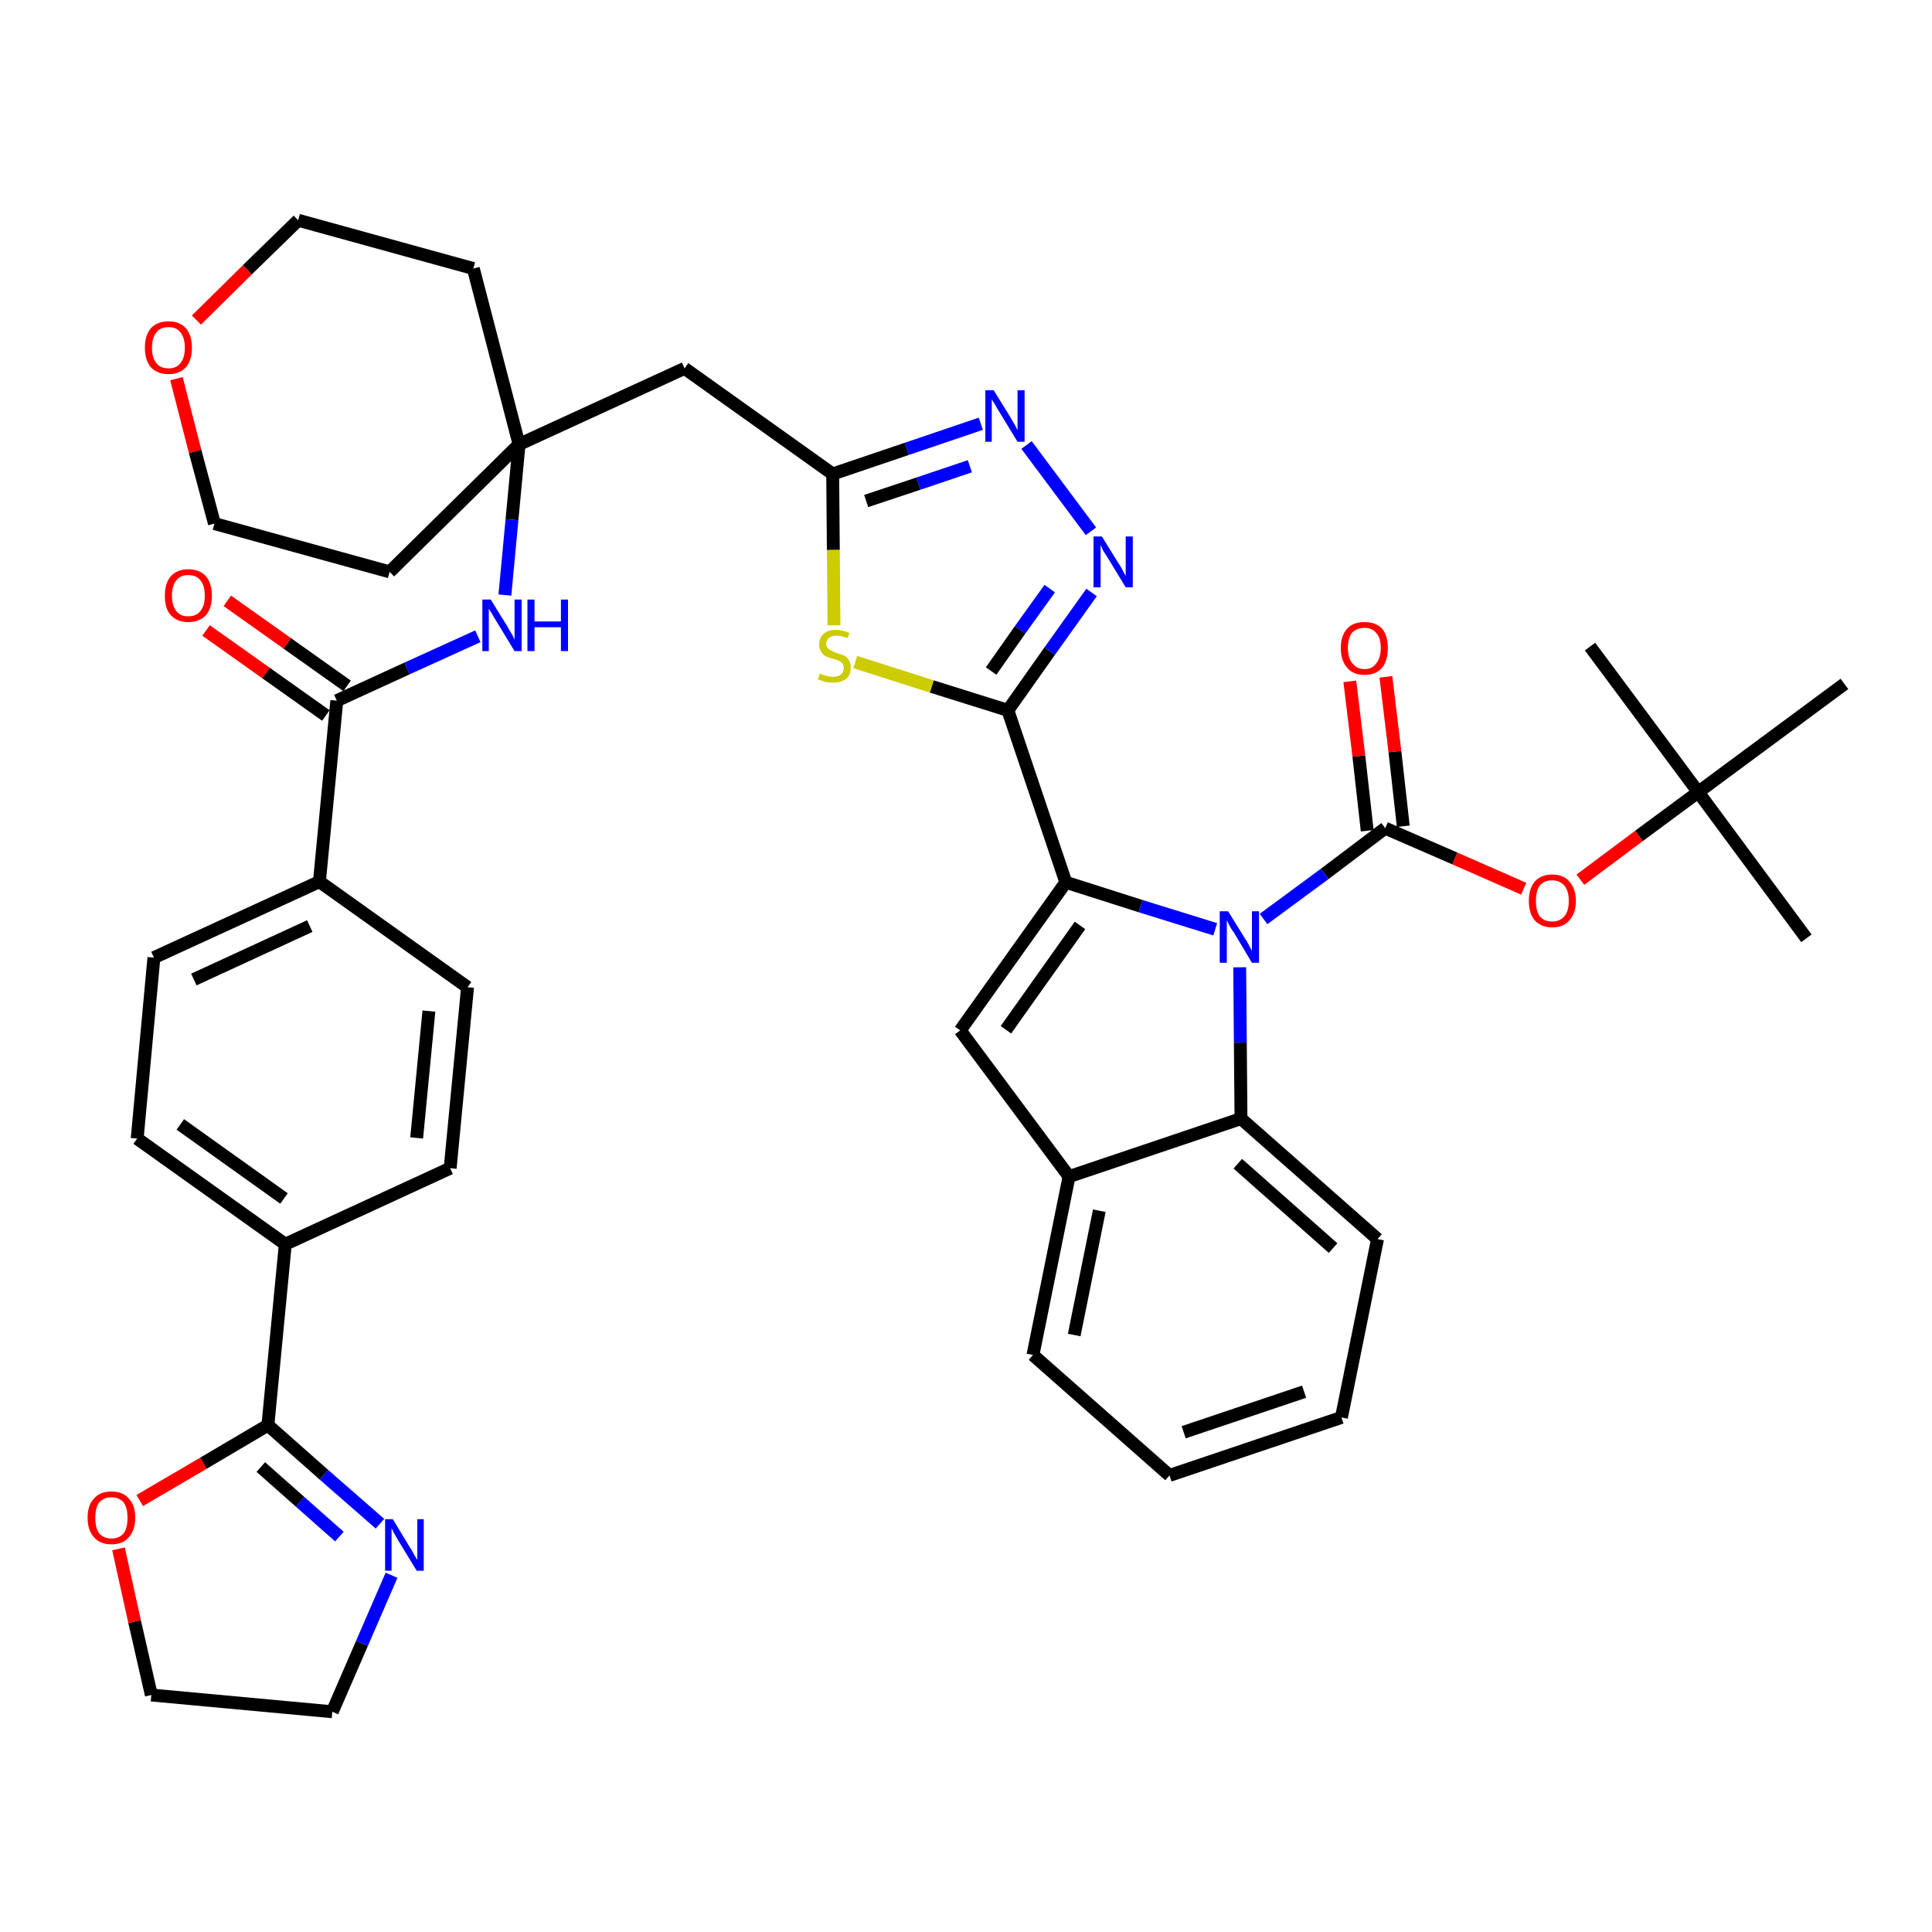 <?xml version='1.0' encoding='iso-8859-1'?>
<svg version='1.1' baseProfile='full'
              xmlns='http://www.w3.org/2000/svg'
                      xmlns:rdkit='http://www.rdkit.org/xml'
                      xmlns:xlink='http://www.w3.org/1999/xlink'
                  xml:space='preserve'
width='300px' height='300px' viewBox='0 0 300 300'>
<!-- END OF HEADER -->
<path class='bond-0 atom-0 atom-1' d='M 280.5,145.7 L 263.7,123.0' style='fill:none;fill-rule:evenodd;stroke:#000000;stroke-width:2.0px;stroke-linecap:butt;stroke-linejoin:miter;stroke-opacity:1' />
<path class='bond-1 atom-1 atom-2' d='M 263.7,123.0 L 246.9,100.4' style='fill:none;fill-rule:evenodd;stroke:#000000;stroke-width:2.0px;stroke-linecap:butt;stroke-linejoin:miter;stroke-opacity:1' />
<path class='bond-2 atom-1 atom-3' d='M 263.7,123.0 L 286.4,106.2' style='fill:none;fill-rule:evenodd;stroke:#000000;stroke-width:2.0px;stroke-linecap:butt;stroke-linejoin:miter;stroke-opacity:1' />
<path class='bond-3 atom-1 atom-4' d='M 263.7,123.0 L 254.5,129.8' style='fill:none;fill-rule:evenodd;stroke:#000000;stroke-width:2.0px;stroke-linecap:butt;stroke-linejoin:miter;stroke-opacity:1' />
<path class='bond-3 atom-1 atom-4' d='M 254.5,129.8 L 245.4,136.6' style='fill:none;fill-rule:evenodd;stroke:#FF0000;stroke-width:2.0px;stroke-linecap:butt;stroke-linejoin:miter;stroke-opacity:1' />
<path class='bond-4 atom-4 atom-5' d='M 236.6,138.0 L 225.9,133.3' style='fill:none;fill-rule:evenodd;stroke:#FF0000;stroke-width:2.0px;stroke-linecap:butt;stroke-linejoin:miter;stroke-opacity:1' />
<path class='bond-4 atom-4 atom-5' d='M 225.9,133.3 L 215.1,128.6' style='fill:none;fill-rule:evenodd;stroke:#000000;stroke-width:2.0px;stroke-linecap:butt;stroke-linejoin:miter;stroke-opacity:1' />
<path class='bond-5 atom-5 atom-6' d='M 217.9,128.3 L 216.6,116.7' style='fill:none;fill-rule:evenodd;stroke:#000000;stroke-width:2.0px;stroke-linecap:butt;stroke-linejoin:miter;stroke-opacity:1' />
<path class='bond-5 atom-5 atom-6' d='M 216.6,116.7 L 215.2,105.1' style='fill:none;fill-rule:evenodd;stroke:#FF0000;stroke-width:2.0px;stroke-linecap:butt;stroke-linejoin:miter;stroke-opacity:1' />
<path class='bond-5 atom-5 atom-6' d='M 212.3,129.0 L 211.0,117.4' style='fill:none;fill-rule:evenodd;stroke:#000000;stroke-width:2.0px;stroke-linecap:butt;stroke-linejoin:miter;stroke-opacity:1' />
<path class='bond-5 atom-5 atom-6' d='M 211.0,117.4 L 209.6,105.8' style='fill:none;fill-rule:evenodd;stroke:#FF0000;stroke-width:2.0px;stroke-linecap:butt;stroke-linejoin:miter;stroke-opacity:1' />
<path class='bond-6 atom-5 atom-7' d='M 215.1,128.6 L 205.7,135.7' style='fill:none;fill-rule:evenodd;stroke:#000000;stroke-width:2.0px;stroke-linecap:butt;stroke-linejoin:miter;stroke-opacity:1' />
<path class='bond-6 atom-5 atom-7' d='M 205.7,135.7 L 196.2,142.7' style='fill:none;fill-rule:evenodd;stroke:#0000FF;stroke-width:2.0px;stroke-linecap:butt;stroke-linejoin:miter;stroke-opacity:1' />
<path class='bond-7 atom-7 atom-8' d='M 188.7,144.3 L 177.1,140.7' style='fill:none;fill-rule:evenodd;stroke:#0000FF;stroke-width:2.0px;stroke-linecap:butt;stroke-linejoin:miter;stroke-opacity:1' />
<path class='bond-7 atom-7 atom-8' d='M 177.1,140.7 L 165.5,137.0' style='fill:none;fill-rule:evenodd;stroke:#000000;stroke-width:2.0px;stroke-linecap:butt;stroke-linejoin:miter;stroke-opacity:1' />
<path class='bond-41 atom-41 atom-7' d='M 192.7,173.7 L 192.6,161.9' style='fill:none;fill-rule:evenodd;stroke:#000000;stroke-width:2.0px;stroke-linecap:butt;stroke-linejoin:miter;stroke-opacity:1' />
<path class='bond-41 atom-41 atom-7' d='M 192.6,161.9 L 192.5,150.2' style='fill:none;fill-rule:evenodd;stroke:#0000FF;stroke-width:2.0px;stroke-linecap:butt;stroke-linejoin:miter;stroke-opacity:1' />
<path class='bond-8 atom-8 atom-9' d='M 165.5,137.0 L 156.5,110.3' style='fill:none;fill-rule:evenodd;stroke:#000000;stroke-width:2.0px;stroke-linecap:butt;stroke-linejoin:miter;stroke-opacity:1' />
<path class='bond-34 atom-8 atom-35' d='M 165.5,137.0 L 149.1,160.0' style='fill:none;fill-rule:evenodd;stroke:#000000;stroke-width:2.0px;stroke-linecap:butt;stroke-linejoin:miter;stroke-opacity:1' />
<path class='bond-34 atom-8 atom-35' d='M 167.7,143.7 L 156.2,159.9' style='fill:none;fill-rule:evenodd;stroke:#000000;stroke-width:2.0px;stroke-linecap:butt;stroke-linejoin:miter;stroke-opacity:1' />
<path class='bond-9 atom-9 atom-10' d='M 156.5,110.3 L 163.0,101.1' style='fill:none;fill-rule:evenodd;stroke:#000000;stroke-width:2.0px;stroke-linecap:butt;stroke-linejoin:miter;stroke-opacity:1' />
<path class='bond-9 atom-9 atom-10' d='M 163.0,101.1 L 169.5,92.0' style='fill:none;fill-rule:evenodd;stroke:#0000FF;stroke-width:2.0px;stroke-linecap:butt;stroke-linejoin:miter;stroke-opacity:1' />
<path class='bond-9 atom-9 atom-10' d='M 153.9,104.2 L 158.4,97.8' style='fill:none;fill-rule:evenodd;stroke:#000000;stroke-width:2.0px;stroke-linecap:butt;stroke-linejoin:miter;stroke-opacity:1' />
<path class='bond-9 atom-9 atom-10' d='M 158.4,97.8 L 163.0,91.4' style='fill:none;fill-rule:evenodd;stroke:#0000FF;stroke-width:2.0px;stroke-linecap:butt;stroke-linejoin:miter;stroke-opacity:1' />
<path class='bond-42 atom-34 atom-9' d='M 132.8,102.8 L 144.7,106.6' style='fill:none;fill-rule:evenodd;stroke:#CCCC00;stroke-width:2.0px;stroke-linecap:butt;stroke-linejoin:miter;stroke-opacity:1' />
<path class='bond-42 atom-34 atom-9' d='M 144.7,106.6 L 156.5,110.3' style='fill:none;fill-rule:evenodd;stroke:#000000;stroke-width:2.0px;stroke-linecap:butt;stroke-linejoin:miter;stroke-opacity:1' />
<path class='bond-10 atom-10 atom-11' d='M 169.4,82.5 L 159.4,69.1' style='fill:none;fill-rule:evenodd;stroke:#0000FF;stroke-width:2.0px;stroke-linecap:butt;stroke-linejoin:miter;stroke-opacity:1' />
<path class='bond-11 atom-11 atom-12' d='M 152.3,65.8 L 140.8,69.7' style='fill:none;fill-rule:evenodd;stroke:#0000FF;stroke-width:2.0px;stroke-linecap:butt;stroke-linejoin:miter;stroke-opacity:1' />
<path class='bond-11 atom-11 atom-12' d='M 140.8,69.7 L 129.3,73.6' style='fill:none;fill-rule:evenodd;stroke:#000000;stroke-width:2.0px;stroke-linecap:butt;stroke-linejoin:miter;stroke-opacity:1' />
<path class='bond-11 atom-11 atom-12' d='M 150.6,72.4 L 142.6,75.1' style='fill:none;fill-rule:evenodd;stroke:#0000FF;stroke-width:2.0px;stroke-linecap:butt;stroke-linejoin:miter;stroke-opacity:1' />
<path class='bond-11 atom-11 atom-12' d='M 142.6,75.1 L 134.5,77.8' style='fill:none;fill-rule:evenodd;stroke:#000000;stroke-width:2.0px;stroke-linecap:butt;stroke-linejoin:miter;stroke-opacity:1' />
<path class='bond-12 atom-12 atom-13' d='M 129.3,73.6 L 106.3,57.2' style='fill:none;fill-rule:evenodd;stroke:#000000;stroke-width:2.0px;stroke-linecap:butt;stroke-linejoin:miter;stroke-opacity:1' />
<path class='bond-33 atom-12 atom-34' d='M 129.3,73.6 L 129.4,85.4' style='fill:none;fill-rule:evenodd;stroke:#000000;stroke-width:2.0px;stroke-linecap:butt;stroke-linejoin:miter;stroke-opacity:1' />
<path class='bond-33 atom-12 atom-34' d='M 129.4,85.4 L 129.5,97.1' style='fill:none;fill-rule:evenodd;stroke:#CCCC00;stroke-width:2.0px;stroke-linecap:butt;stroke-linejoin:miter;stroke-opacity:1' />
<path class='bond-13 atom-13 atom-14' d='M 106.3,57.2 L 80.6,69.0' style='fill:none;fill-rule:evenodd;stroke:#000000;stroke-width:2.0px;stroke-linecap:butt;stroke-linejoin:miter;stroke-opacity:1' />
<path class='bond-14 atom-14 atom-15' d='M 80.6,69.0 L 79.5,80.7' style='fill:none;fill-rule:evenodd;stroke:#000000;stroke-width:2.0px;stroke-linecap:butt;stroke-linejoin:miter;stroke-opacity:1' />
<path class='bond-14 atom-14 atom-15' d='M 79.5,80.7 L 78.4,92.4' style='fill:none;fill-rule:evenodd;stroke:#0000FF;stroke-width:2.0px;stroke-linecap:butt;stroke-linejoin:miter;stroke-opacity:1' />
<path class='bond-28 atom-14 atom-29' d='M 80.6,69.0 L 73.5,41.7' style='fill:none;fill-rule:evenodd;stroke:#000000;stroke-width:2.0px;stroke-linecap:butt;stroke-linejoin:miter;stroke-opacity:1' />
<path class='bond-44 atom-33 atom-14' d='M 60.5,88.8 L 80.6,69.0' style='fill:none;fill-rule:evenodd;stroke:#000000;stroke-width:2.0px;stroke-linecap:butt;stroke-linejoin:miter;stroke-opacity:1' />
<path class='bond-15 atom-15 atom-16' d='M 74.2,98.8 L 63.2,103.8' style='fill:none;fill-rule:evenodd;stroke:#0000FF;stroke-width:2.0px;stroke-linecap:butt;stroke-linejoin:miter;stroke-opacity:1' />
<path class='bond-15 atom-15 atom-16' d='M 63.2,103.8 L 52.3,108.8' style='fill:none;fill-rule:evenodd;stroke:#000000;stroke-width:2.0px;stroke-linecap:butt;stroke-linejoin:miter;stroke-opacity:1' />
<path class='bond-16 atom-16 atom-17' d='M 53.9,106.5 L 44.6,99.9' style='fill:none;fill-rule:evenodd;stroke:#000000;stroke-width:2.0px;stroke-linecap:butt;stroke-linejoin:miter;stroke-opacity:1' />
<path class='bond-16 atom-16 atom-17' d='M 44.6,99.9 L 35.3,93.3' style='fill:none;fill-rule:evenodd;stroke:#FF0000;stroke-width:2.0px;stroke-linecap:butt;stroke-linejoin:miter;stroke-opacity:1' />
<path class='bond-16 atom-16 atom-17' d='M 50.6,111.1 L 41.3,104.5' style='fill:none;fill-rule:evenodd;stroke:#000000;stroke-width:2.0px;stroke-linecap:butt;stroke-linejoin:miter;stroke-opacity:1' />
<path class='bond-16 atom-16 atom-17' d='M 41.3,104.5 L 32.0,97.9' style='fill:none;fill-rule:evenodd;stroke:#FF0000;stroke-width:2.0px;stroke-linecap:butt;stroke-linejoin:miter;stroke-opacity:1' />
<path class='bond-17 atom-16 atom-18' d='M 52.3,108.8 L 49.6,136.9' style='fill:none;fill-rule:evenodd;stroke:#000000;stroke-width:2.0px;stroke-linecap:butt;stroke-linejoin:miter;stroke-opacity:1' />
<path class='bond-18 atom-18 atom-19' d='M 49.6,136.9 L 23.9,148.7' style='fill:none;fill-rule:evenodd;stroke:#000000;stroke-width:2.0px;stroke-linecap:butt;stroke-linejoin:miter;stroke-opacity:1' />
<path class='bond-18 atom-18 atom-19' d='M 48.1,143.8 L 30.1,152.1' style='fill:none;fill-rule:evenodd;stroke:#000000;stroke-width:2.0px;stroke-linecap:butt;stroke-linejoin:miter;stroke-opacity:1' />
<path class='bond-45 atom-28 atom-18' d='M 72.6,153.3 L 49.6,136.9' style='fill:none;fill-rule:evenodd;stroke:#000000;stroke-width:2.0px;stroke-linecap:butt;stroke-linejoin:miter;stroke-opacity:1' />
<path class='bond-19 atom-19 atom-20' d='M 23.9,148.7 L 21.3,176.8' style='fill:none;fill-rule:evenodd;stroke:#000000;stroke-width:2.0px;stroke-linecap:butt;stroke-linejoin:miter;stroke-opacity:1' />
<path class='bond-20 atom-20 atom-21' d='M 21.3,176.8 L 44.3,193.2' style='fill:none;fill-rule:evenodd;stroke:#000000;stroke-width:2.0px;stroke-linecap:butt;stroke-linejoin:miter;stroke-opacity:1' />
<path class='bond-20 atom-20 atom-21' d='M 28.0,174.6 L 44.1,186.1' style='fill:none;fill-rule:evenodd;stroke:#000000;stroke-width:2.0px;stroke-linecap:butt;stroke-linejoin:miter;stroke-opacity:1' />
<path class='bond-21 atom-21 atom-22' d='M 44.3,193.2 L 41.6,221.3' style='fill:none;fill-rule:evenodd;stroke:#000000;stroke-width:2.0px;stroke-linecap:butt;stroke-linejoin:miter;stroke-opacity:1' />
<path class='bond-26 atom-21 atom-27' d='M 44.3,193.2 L 69.9,181.4' style='fill:none;fill-rule:evenodd;stroke:#000000;stroke-width:2.0px;stroke-linecap:butt;stroke-linejoin:miter;stroke-opacity:1' />
<path class='bond-22 atom-22 atom-23' d='M 41.6,221.3 L 50.3,229.0' style='fill:none;fill-rule:evenodd;stroke:#000000;stroke-width:2.0px;stroke-linecap:butt;stroke-linejoin:miter;stroke-opacity:1' />
<path class='bond-22 atom-22 atom-23' d='M 50.3,229.0 L 59.0,236.6' style='fill:none;fill-rule:evenodd;stroke:#0000FF;stroke-width:2.0px;stroke-linecap:butt;stroke-linejoin:miter;stroke-opacity:1' />
<path class='bond-22 atom-22 atom-23' d='M 40.5,227.8 L 46.6,233.2' style='fill:none;fill-rule:evenodd;stroke:#000000;stroke-width:2.0px;stroke-linecap:butt;stroke-linejoin:miter;stroke-opacity:1' />
<path class='bond-22 atom-22 atom-23' d='M 46.6,233.2 L 52.7,238.6' style='fill:none;fill-rule:evenodd;stroke:#0000FF;stroke-width:2.0px;stroke-linecap:butt;stroke-linejoin:miter;stroke-opacity:1' />
<path class='bond-46 atom-26 atom-22' d='M 21.7,233.0 L 31.6,227.2' style='fill:none;fill-rule:evenodd;stroke:#FF0000;stroke-width:2.0px;stroke-linecap:butt;stroke-linejoin:miter;stroke-opacity:1' />
<path class='bond-46 atom-26 atom-22' d='M 31.6,227.2 L 41.6,221.3' style='fill:none;fill-rule:evenodd;stroke:#000000;stroke-width:2.0px;stroke-linecap:butt;stroke-linejoin:miter;stroke-opacity:1' />
<path class='bond-23 atom-23 atom-24' d='M 60.8,244.6 L 56.2,255.2' style='fill:none;fill-rule:evenodd;stroke:#0000FF;stroke-width:2.0px;stroke-linecap:butt;stroke-linejoin:miter;stroke-opacity:1' />
<path class='bond-23 atom-23 atom-24' d='M 56.2,255.2 L 51.6,265.8' style='fill:none;fill-rule:evenodd;stroke:#000000;stroke-width:2.0px;stroke-linecap:butt;stroke-linejoin:miter;stroke-opacity:1' />
<path class='bond-24 atom-24 atom-25' d='M 51.6,265.8 L 23.5,263.2' style='fill:none;fill-rule:evenodd;stroke:#000000;stroke-width:2.0px;stroke-linecap:butt;stroke-linejoin:miter;stroke-opacity:1' />
<path class='bond-25 atom-25 atom-26' d='M 23.5,263.2 L 20.9,251.8' style='fill:none;fill-rule:evenodd;stroke:#000000;stroke-width:2.0px;stroke-linecap:butt;stroke-linejoin:miter;stroke-opacity:1' />
<path class='bond-25 atom-25 atom-26' d='M 20.9,251.8 L 18.4,240.5' style='fill:none;fill-rule:evenodd;stroke:#FF0000;stroke-width:2.0px;stroke-linecap:butt;stroke-linejoin:miter;stroke-opacity:1' />
<path class='bond-27 atom-27 atom-28' d='M 69.9,181.4 L 72.6,153.3' style='fill:none;fill-rule:evenodd;stroke:#000000;stroke-width:2.0px;stroke-linecap:butt;stroke-linejoin:miter;stroke-opacity:1' />
<path class='bond-27 atom-27 atom-28' d='M 64.7,176.7 L 66.6,157.0' style='fill:none;fill-rule:evenodd;stroke:#000000;stroke-width:2.0px;stroke-linecap:butt;stroke-linejoin:miter;stroke-opacity:1' />
<path class='bond-29 atom-29 atom-30' d='M 73.5,41.7 L 46.3,34.2' style='fill:none;fill-rule:evenodd;stroke:#000000;stroke-width:2.0px;stroke-linecap:butt;stroke-linejoin:miter;stroke-opacity:1' />
<path class='bond-30 atom-30 atom-31' d='M 46.3,34.2 L 38.4,41.9' style='fill:none;fill-rule:evenodd;stroke:#000000;stroke-width:2.0px;stroke-linecap:butt;stroke-linejoin:miter;stroke-opacity:1' />
<path class='bond-30 atom-30 atom-31' d='M 38.4,41.9 L 30.5,49.7' style='fill:none;fill-rule:evenodd;stroke:#FF0000;stroke-width:2.0px;stroke-linecap:butt;stroke-linejoin:miter;stroke-opacity:1' />
<path class='bond-31 atom-31 atom-32' d='M 27.4,58.8 L 30.3,70.1' style='fill:none;fill-rule:evenodd;stroke:#FF0000;stroke-width:2.0px;stroke-linecap:butt;stroke-linejoin:miter;stroke-opacity:1' />
<path class='bond-31 atom-31 atom-32' d='M 30.3,70.1 L 33.3,81.3' style='fill:none;fill-rule:evenodd;stroke:#000000;stroke-width:2.0px;stroke-linecap:butt;stroke-linejoin:miter;stroke-opacity:1' />
<path class='bond-32 atom-32 atom-33' d='M 33.3,81.3 L 60.5,88.8' style='fill:none;fill-rule:evenodd;stroke:#000000;stroke-width:2.0px;stroke-linecap:butt;stroke-linejoin:miter;stroke-opacity:1' />
<path class='bond-35 atom-35 atom-36' d='M 149.1,160.0 L 166.0,182.7' style='fill:none;fill-rule:evenodd;stroke:#000000;stroke-width:2.0px;stroke-linecap:butt;stroke-linejoin:miter;stroke-opacity:1' />
<path class='bond-36 atom-36 atom-37' d='M 166.0,182.7 L 160.4,210.4' style='fill:none;fill-rule:evenodd;stroke:#000000;stroke-width:2.0px;stroke-linecap:butt;stroke-linejoin:miter;stroke-opacity:1' />
<path class='bond-36 atom-36 atom-37' d='M 170.7,188.0 L 166.8,207.3' style='fill:none;fill-rule:evenodd;stroke:#000000;stroke-width:2.0px;stroke-linecap:butt;stroke-linejoin:miter;stroke-opacity:1' />
<path class='bond-43 atom-41 atom-36' d='M 192.7,173.7 L 166.0,182.7' style='fill:none;fill-rule:evenodd;stroke:#000000;stroke-width:2.0px;stroke-linecap:butt;stroke-linejoin:miter;stroke-opacity:1' />
<path class='bond-37 atom-37 atom-38' d='M 160.4,210.4 L 181.6,229.1' style='fill:none;fill-rule:evenodd;stroke:#000000;stroke-width:2.0px;stroke-linecap:butt;stroke-linejoin:miter;stroke-opacity:1' />
<path class='bond-38 atom-38 atom-39' d='M 181.6,229.1 L 208.3,220.1' style='fill:none;fill-rule:evenodd;stroke:#000000;stroke-width:2.0px;stroke-linecap:butt;stroke-linejoin:miter;stroke-opacity:1' />
<path class='bond-38 atom-38 atom-39' d='M 183.8,222.4 L 202.5,216.1' style='fill:none;fill-rule:evenodd;stroke:#000000;stroke-width:2.0px;stroke-linecap:butt;stroke-linejoin:miter;stroke-opacity:1' />
<path class='bond-39 atom-39 atom-40' d='M 208.3,220.1 L 213.9,192.4' style='fill:none;fill-rule:evenodd;stroke:#000000;stroke-width:2.0px;stroke-linecap:butt;stroke-linejoin:miter;stroke-opacity:1' />
<path class='bond-40 atom-40 atom-41' d='M 213.9,192.4 L 192.7,173.7' style='fill:none;fill-rule:evenodd;stroke:#000000;stroke-width:2.0px;stroke-linecap:butt;stroke-linejoin:miter;stroke-opacity:1' />
<path class='bond-40 atom-40 atom-41' d='M 207.0,193.8 L 192.2,180.7' style='fill:none;fill-rule:evenodd;stroke:#000000;stroke-width:2.0px;stroke-linecap:butt;stroke-linejoin:miter;stroke-opacity:1' />
<path  class='atom-4' d='M 237.4 139.9
Q 237.4 138.0, 238.3 136.9
Q 239.3 135.8, 241.0 135.8
Q 242.8 135.8, 243.7 136.9
Q 244.7 138.0, 244.7 139.9
Q 244.7 141.8, 243.7 142.9
Q 242.8 144.0, 241.0 144.0
Q 239.3 144.0, 238.3 142.9
Q 237.4 141.8, 237.4 139.9
M 241.0 143.1
Q 242.2 143.1, 242.9 142.3
Q 243.6 141.5, 243.6 139.9
Q 243.6 138.3, 242.9 137.5
Q 242.2 136.7, 241.0 136.7
Q 239.8 136.7, 239.1 137.5
Q 238.5 138.3, 238.5 139.9
Q 238.5 141.5, 239.1 142.3
Q 239.8 143.1, 241.0 143.1
' fill='#FF0000'/>
<path  class='atom-6' d='M 208.2 100.6
Q 208.2 98.7, 209.2 97.6
Q 210.1 96.6, 211.9 96.6
Q 213.6 96.6, 214.6 97.6
Q 215.5 98.7, 215.5 100.6
Q 215.5 102.6, 214.6 103.7
Q 213.6 104.8, 211.9 104.8
Q 210.1 104.8, 209.2 103.7
Q 208.2 102.6, 208.2 100.6
M 211.9 103.9
Q 213.1 103.9, 213.7 103.0
Q 214.4 102.2, 214.4 100.6
Q 214.4 99.0, 213.7 98.3
Q 213.1 97.5, 211.9 97.5
Q 210.7 97.5, 210.0 98.2
Q 209.3 99.0, 209.3 100.6
Q 209.3 102.2, 210.0 103.0
Q 210.7 103.9, 211.9 103.9
' fill='#FF0000'/>
<path  class='atom-7' d='M 190.7 141.5
L 193.3 145.7
Q 193.6 146.1, 194.0 146.9
Q 194.4 147.6, 194.4 147.7
L 194.4 141.5
L 195.5 141.5
L 195.5 149.5
L 194.4 149.5
L 191.6 144.8
Q 191.2 144.3, 190.9 143.7
Q 190.6 143.1, 190.5 142.9
L 190.5 149.5
L 189.4 149.5
L 189.4 141.5
L 190.7 141.5
' fill='#0000FF'/>
<path  class='atom-10' d='M 171.1 83.3
L 173.7 87.5
Q 174.0 87.9, 174.4 88.7
Q 174.8 89.4, 174.8 89.5
L 174.8 83.3
L 175.9 83.3
L 175.9 91.2
L 174.8 91.2
L 172.0 86.6
Q 171.7 86.1, 171.3 85.5
Q 171.0 84.8, 170.9 84.6
L 170.9 91.2
L 169.8 91.2
L 169.8 83.3
L 171.1 83.3
' fill='#0000FF'/>
<path  class='atom-11' d='M 154.3 60.6
L 156.9 64.8
Q 157.1 65.2, 157.6 66.0
Q 158.0 66.8, 158.0 66.8
L 158.0 60.6
L 159.1 60.6
L 159.1 68.6
L 158.0 68.6
L 155.2 64.0
Q 154.8 63.4, 154.5 62.8
Q 154.1 62.2, 154.0 62.0
L 154.0 68.6
L 153.0 68.6
L 153.0 60.6
L 154.3 60.6
' fill='#0000FF'/>
<path  class='atom-15' d='M 76.2 93.1
L 78.8 97.3
Q 79.0 97.7, 79.5 98.5
Q 79.9 99.3, 79.9 99.3
L 79.9 93.1
L 81.0 93.1
L 81.0 101.1
L 79.9 101.1
L 77.1 96.5
Q 76.7 95.9, 76.4 95.3
Q 76.0 94.7, 75.9 94.5
L 75.9 101.1
L 74.9 101.1
L 74.9 93.1
L 76.2 93.1
' fill='#0000FF'/>
<path  class='atom-15' d='M 81.9 93.1
L 83.0 93.1
L 83.0 96.5
L 87.1 96.5
L 87.1 93.1
L 88.2 93.1
L 88.2 101.1
L 87.1 101.1
L 87.1 97.4
L 83.0 97.4
L 83.0 101.1
L 81.9 101.1
L 81.9 93.1
' fill='#0000FF'/>
<path  class='atom-17' d='M 25.6 92.5
Q 25.6 90.6, 26.5 89.5
Q 27.5 88.4, 29.2 88.4
Q 31.0 88.4, 32.0 89.5
Q 32.9 90.6, 32.9 92.5
Q 32.9 94.4, 32.0 95.5
Q 31.0 96.6, 29.2 96.6
Q 27.5 96.6, 26.5 95.5
Q 25.6 94.5, 25.6 92.5
M 29.2 95.7
Q 30.5 95.7, 31.1 94.9
Q 31.8 94.1, 31.8 92.5
Q 31.8 90.9, 31.1 90.1
Q 30.5 89.3, 29.2 89.3
Q 28.0 89.3, 27.4 90.1
Q 26.7 90.9, 26.7 92.5
Q 26.7 94.1, 27.4 94.9
Q 28.0 95.7, 29.2 95.7
' fill='#FF0000'/>
<path  class='atom-23' d='M 61.0 235.9
L 63.6 240.2
Q 63.9 240.6, 64.3 241.4
Q 64.7 242.1, 64.8 242.2
L 64.8 235.9
L 65.8 235.9
L 65.8 243.9
L 64.7 243.9
L 61.9 239.3
Q 61.6 238.8, 61.2 238.1
Q 60.9 237.5, 60.8 237.3
L 60.8 243.9
L 59.8 243.9
L 59.8 235.9
L 61.0 235.9
' fill='#0000FF'/>
<path  class='atom-26' d='M 13.6 235.7
Q 13.6 233.7, 14.6 232.7
Q 15.5 231.6, 17.3 231.6
Q 19.1 231.6, 20.0 232.7
Q 21.0 233.7, 21.0 235.7
Q 21.0 237.6, 20.0 238.7
Q 19.1 239.8, 17.3 239.8
Q 15.5 239.8, 14.6 238.7
Q 13.6 237.6, 13.6 235.7
M 17.3 238.9
Q 18.5 238.9, 19.2 238.1
Q 19.8 237.3, 19.8 235.7
Q 19.8 234.1, 19.2 233.3
Q 18.5 232.5, 17.3 232.5
Q 16.1 232.5, 15.4 233.3
Q 14.8 234.1, 14.8 235.7
Q 14.8 237.3, 15.4 238.1
Q 16.1 238.9, 17.3 238.9
' fill='#FF0000'/>
<path  class='atom-31' d='M 22.5 54.0
Q 22.5 52.1, 23.4 51.0
Q 24.4 49.9, 26.2 49.9
Q 27.9 49.9, 28.9 51.0
Q 29.8 52.1, 29.8 54.0
Q 29.8 55.9, 28.9 57.0
Q 27.9 58.1, 26.2 58.1
Q 24.4 58.1, 23.4 57.0
Q 22.5 55.9, 22.5 54.0
M 26.2 57.2
Q 27.4 57.2, 28.0 56.4
Q 28.7 55.6, 28.7 54.0
Q 28.7 52.4, 28.0 51.6
Q 27.4 50.8, 26.2 50.8
Q 24.9 50.8, 24.3 51.6
Q 23.6 52.4, 23.6 54.0
Q 23.6 55.6, 24.3 56.4
Q 24.9 57.2, 26.2 57.2
' fill='#FF0000'/>
<path  class='atom-34' d='M 127.3 104.6
Q 127.4 104.6, 127.8 104.8
Q 128.1 104.9, 128.5 105.0
Q 129.0 105.1, 129.4 105.1
Q 130.1 105.1, 130.6 104.7
Q 131.0 104.4, 131.0 103.7
Q 131.0 103.3, 130.8 103.0
Q 130.6 102.7, 130.2 102.6
Q 129.9 102.4, 129.3 102.3
Q 128.6 102.1, 128.2 101.9
Q 127.8 101.7, 127.5 101.2
Q 127.2 100.8, 127.2 100.1
Q 127.2 99.1, 127.8 98.5
Q 128.5 97.8, 129.9 97.8
Q 130.8 97.8, 131.9 98.3
L 131.6 99.1
Q 130.6 98.7, 129.9 98.7
Q 129.1 98.7, 128.7 99.1
Q 128.3 99.4, 128.3 99.9
Q 128.3 100.4, 128.5 100.6
Q 128.7 100.9, 129.1 101.0
Q 129.4 101.2, 129.9 101.4
Q 130.6 101.6, 131.1 101.8
Q 131.5 102.0, 131.8 102.5
Q 132.1 102.9, 132.1 103.7
Q 132.1 104.8, 131.4 105.4
Q 130.6 106.0, 129.4 106.0
Q 128.7 106.0, 128.2 105.9
Q 127.6 105.7, 127.0 105.5
L 127.3 104.6
' fill='#CCCC00'/>
</svg>
